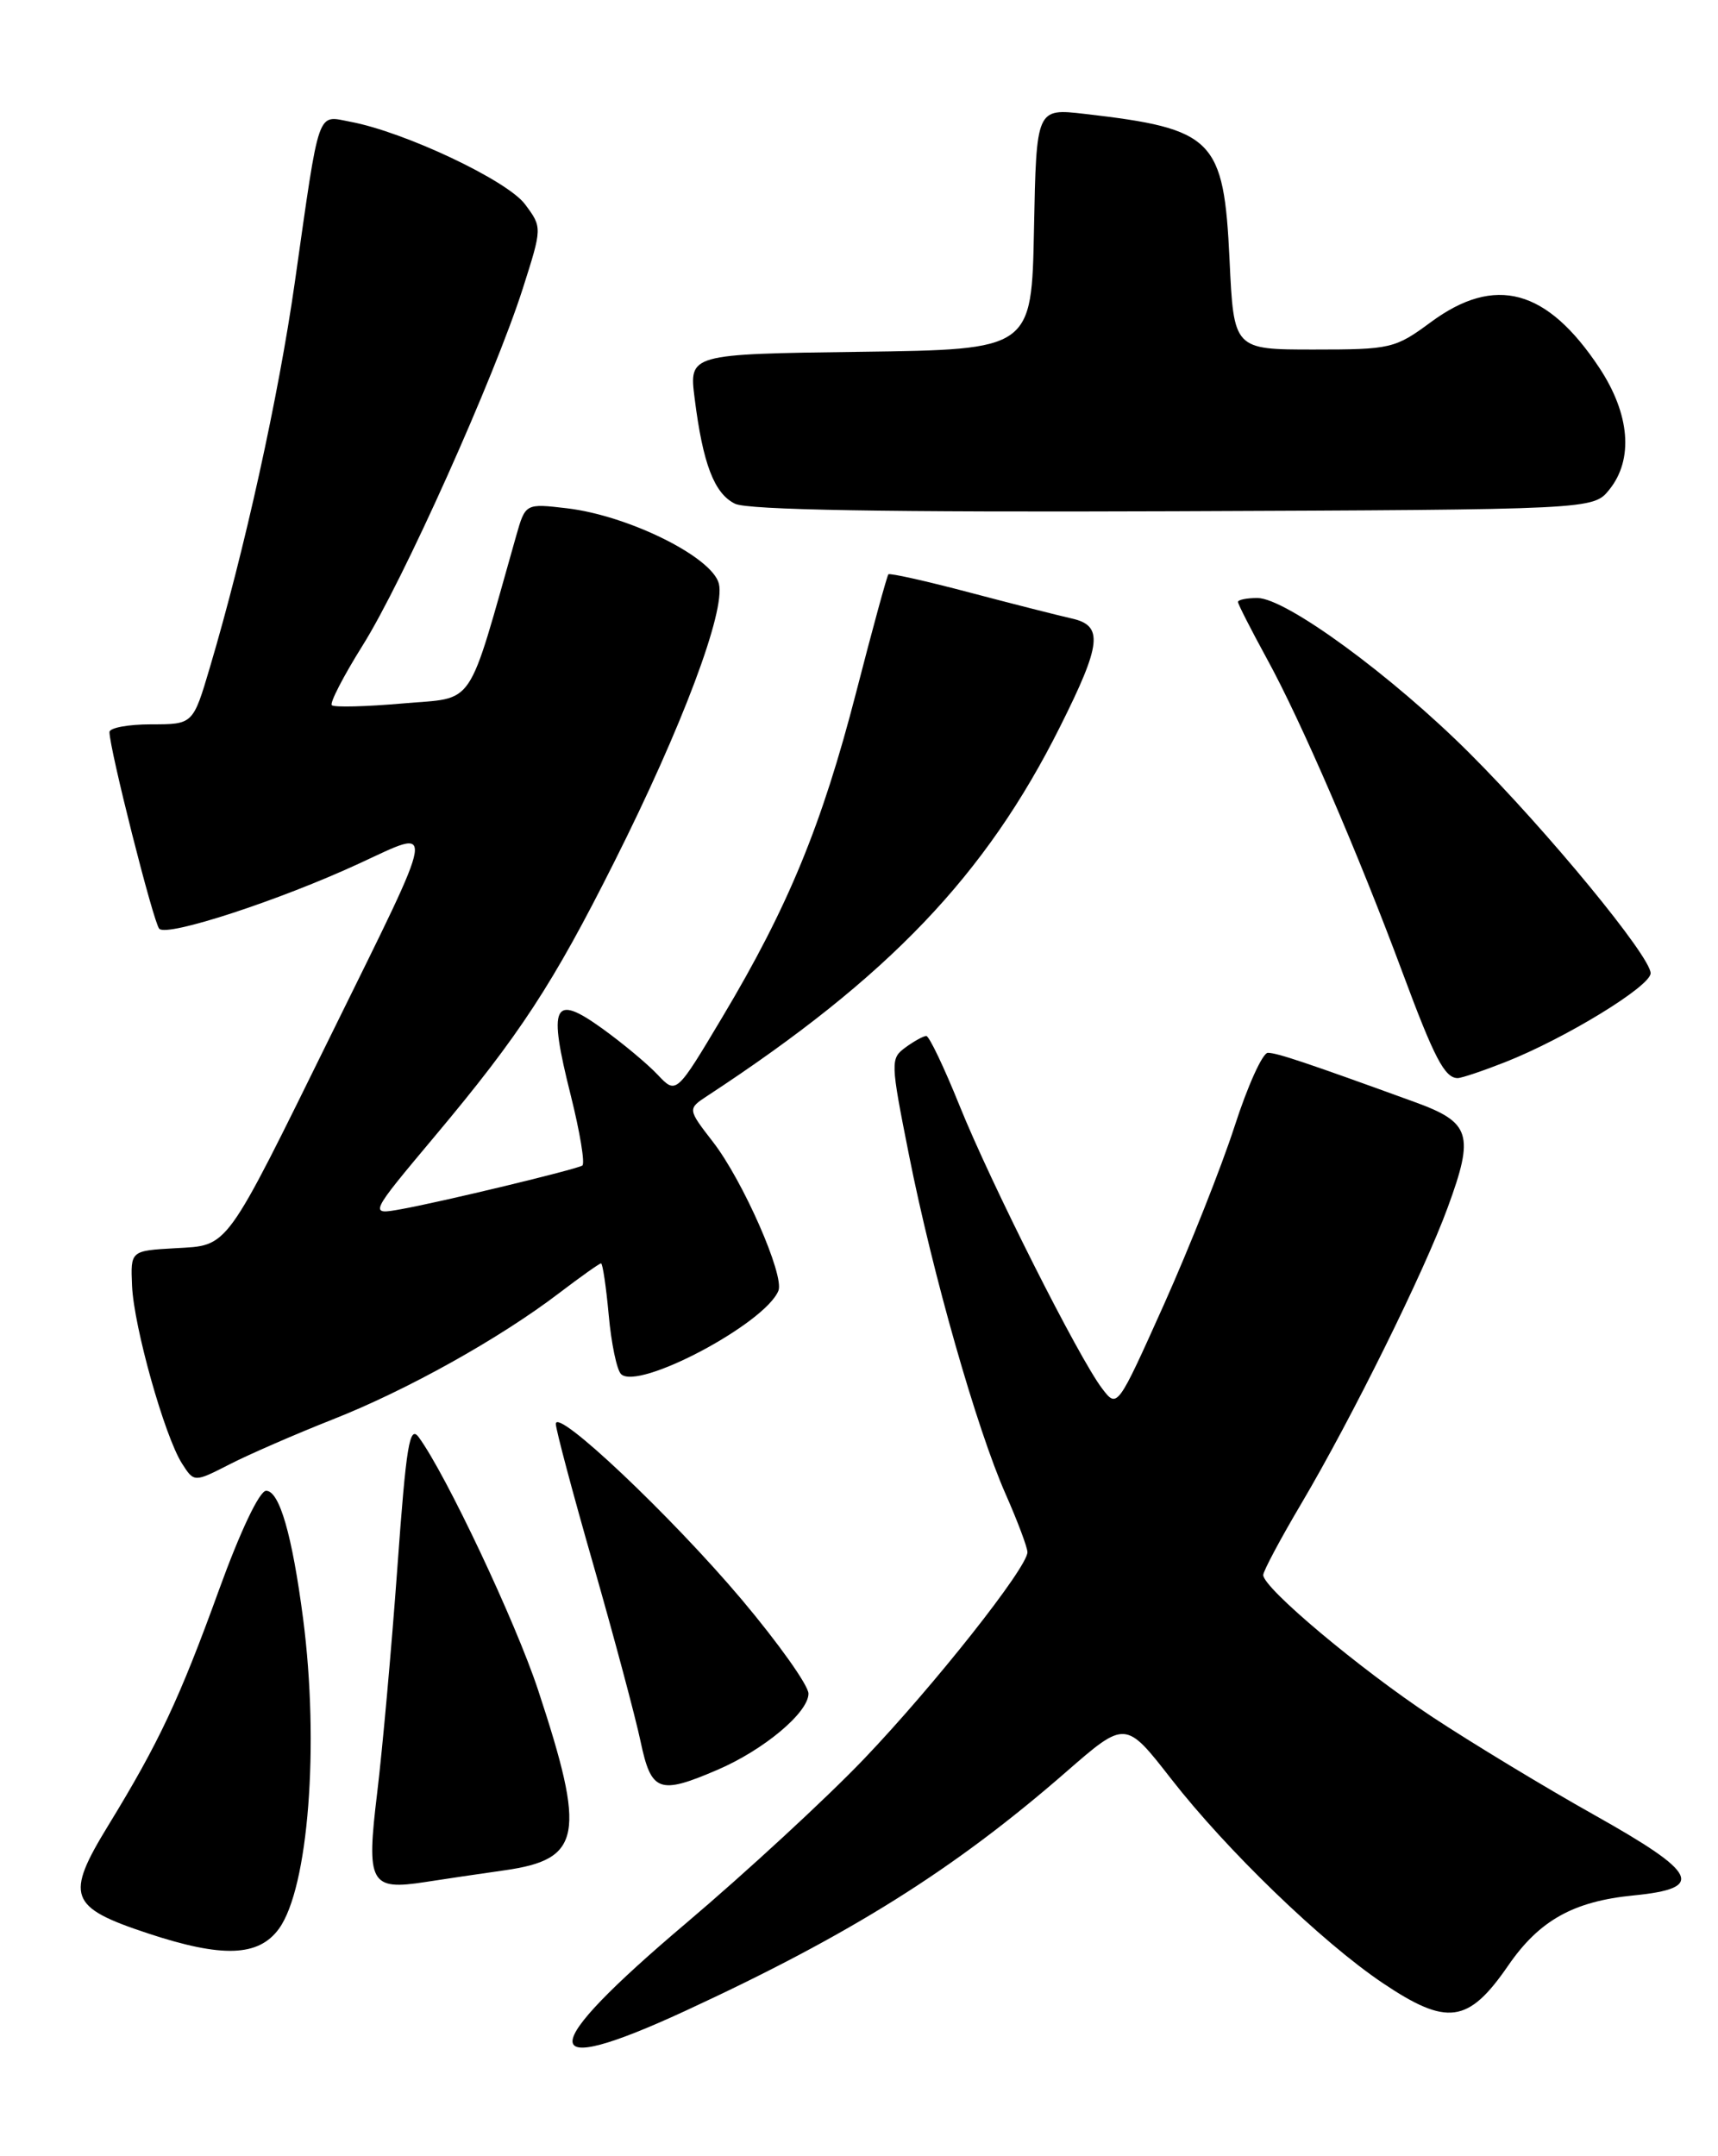 <?xml version="1.0" encoding="UTF-8" standalone="no"?>
<!DOCTYPE svg PUBLIC "-//W3C//DTD SVG 1.1//EN" "http://www.w3.org/Graphics/SVG/1.1/DTD/svg11.dtd" >
<svg xmlns="http://www.w3.org/2000/svg" xmlns:xlink="http://www.w3.org/1999/xlink" version="1.1" viewBox="0 0 204 256">
 <g >
 <path fill="currentColor"
d=" M 81.33 238.77 C 100.98 229.69 113.25 222.00 126.57 210.40 C 133.64 204.24 133.64 204.24 139.07 211.21 C 145.67 219.68 156.94 230.56 164.15 235.42 C 171.84 240.59 174.35 240.25 179.08 233.38 C 182.78 228.00 186.83 225.74 193.99 225.04 C 202.53 224.20 201.66 222.42 189.33 215.50 C 183.44 212.20 174.78 206.95 170.06 203.84 C 161.40 198.11 150.00 188.54 150.00 187.00 C 150.00 186.54 152.04 182.71 154.54 178.49 C 160.54 168.33 169.11 151.01 171.91 143.35 C 175.09 134.69 174.64 133.26 168.00 130.85 C 155.16 126.18 151.63 125.00 150.55 125.00 C 149.92 125.00 148.14 128.94 146.59 133.75 C 145.03 138.56 141.26 148.06 138.22 154.86 C 132.67 167.22 132.67 167.22 130.87 164.86 C 128.11 161.25 117.66 140.51 113.93 131.25 C 112.10 126.71 110.33 123.00 109.99 123.00 C 109.66 123.00 108.55 123.61 107.52 124.36 C 105.72 125.68 105.73 126.04 107.93 137.11 C 110.74 151.26 115.99 169.66 119.41 177.39 C 120.83 180.61 122.00 183.72 122.00 184.29 C 122.00 186.11 110.88 200.17 102.56 208.87 C 98.13 213.50 88.65 222.25 81.50 228.31 C 63.53 243.52 63.48 247.01 81.33 238.77 Z  M 33.12 229.00 C 36.62 224.18 37.94 207.21 35.99 192.17 C 34.69 182.22 33.18 177.00 31.60 177.00 C 30.81 177.00 28.53 181.80 26.01 188.75 C 21.30 201.74 18.86 206.92 12.87 216.71 C 7.71 225.14 8.18 226.44 17.54 229.54 C 26.39 232.47 30.70 232.32 33.12 229.00 Z  M 59.91 222.06 C 69.07 220.76 69.60 217.92 63.88 200.61 C 61.21 192.54 52.97 175.07 49.73 170.65 C 48.63 169.14 48.24 171.52 47.18 186.18 C 46.49 195.71 45.41 207.70 44.79 212.84 C 43.48 223.63 43.93 224.47 50.50 223.45 C 52.70 223.11 56.93 222.48 59.91 222.06 Z  M 85.17 210.14 C 90.70 207.77 96.00 203.33 96.00 201.08 C 96.00 200.11 92.43 195.09 88.07 189.91 C 79.71 180.00 66.00 167.04 66.00 169.06 C 66.00 169.71 68.01 177.28 70.48 185.87 C 72.94 194.47 75.45 203.86 76.06 206.75 C 77.33 212.76 78.25 213.11 85.17 210.14 Z  M 39.50 168.53 C 48.32 165.06 59.36 158.90 66.43 153.50 C 68.95 151.58 71.18 150.00 71.37 150.00 C 71.56 150.00 71.97 152.75 72.28 156.12 C 72.58 159.48 73.24 162.64 73.74 163.14 C 75.75 165.15 90.83 157.17 92.43 153.25 C 93.17 151.44 88.22 140.17 84.66 135.58 C 81.63 131.66 81.63 131.66 84.04 130.08 C 105.53 115.99 117.05 103.93 125.88 86.27 C 130.81 76.43 131.04 74.27 127.25 73.43 C 125.74 73.09 120.29 71.71 115.14 70.35 C 110.00 68.99 105.65 68.02 105.49 68.19 C 105.33 68.36 103.60 74.67 101.66 82.21 C 97.59 97.97 93.59 107.68 85.80 120.72 C 80.30 129.94 80.30 129.94 78.10 127.61 C 76.89 126.32 73.90 123.83 71.45 122.07 C 65.68 117.93 65.06 119.26 67.77 130.04 C 68.87 134.43 69.49 138.19 69.14 138.39 C 68.29 138.88 52.53 142.68 47.65 143.56 C 43.79 144.26 43.79 144.26 51.65 134.88 C 61.72 122.87 65.66 116.84 72.96 102.30 C 81.01 86.28 86.17 72.53 85.36 69.30 C 84.57 66.14 74.65 61.22 67.33 60.35 C 62.39 59.77 62.39 59.77 61.29 63.63 C 55.35 84.56 56.57 82.74 47.82 83.52 C 43.46 83.90 39.67 84.00 39.40 83.73 C 39.13 83.47 40.78 80.28 43.05 76.65 C 47.85 69.01 58.70 44.81 62.08 34.25 C 64.39 27.00 64.39 27.00 62.34 24.25 C 60.23 21.42 48.06 15.67 41.62 14.46 C 37.59 13.70 38.00 12.49 35.01 33.50 C 33.08 47.06 29.04 65.36 24.92 79.25 C 22.92 86.00 22.92 86.00 17.96 86.00 C 15.23 86.00 13.00 86.41 13.00 86.92 C 13.00 88.91 18.22 109.55 18.91 110.27 C 19.84 111.26 33.17 106.91 42.70 102.50 C 51.84 98.28 52.04 97.02 39.49 122.50 C 26.55 148.76 27.23 147.83 20.80 148.20 C 15.50 148.50 15.50 148.50 15.68 152.66 C 15.89 157.53 19.54 170.51 21.61 173.76 C 23.05 176.01 23.05 176.01 27.28 173.85 C 29.60 172.66 35.10 170.27 39.50 168.53 Z  M 178.72 126.11 C 185.85 123.30 196.00 117.10 196.00 115.55 C 196.00 113.56 183.77 98.69 174.54 89.47 C 165.31 80.24 152.68 71.00 149.31 71.00 C 148.04 71.00 147.00 71.21 147.00 71.47 C 147.00 71.72 148.55 74.76 150.44 78.22 C 154.48 85.58 161.31 101.39 166.55 115.50 C 170.30 125.60 171.55 128.00 173.09 128.00 C 173.55 128.00 176.08 127.15 178.72 126.11 Z  M 191.09 58.14 C 193.99 54.55 193.55 49.18 189.91 43.67 C 183.69 34.29 177.53 32.62 169.90 38.25 C 165.66 41.38 165.15 41.50 156.00 41.50 C 146.50 41.50 146.50 41.50 146.00 30.85 C 145.32 16.47 144.15 15.29 128.78 13.52 C 123.06 12.86 123.06 12.86 122.78 27.18 C 122.50 41.50 122.50 41.50 102.16 41.77 C 81.82 42.04 81.82 42.04 82.48 47.27 C 83.46 55.08 84.81 58.60 87.28 59.81 C 88.80 60.55 105.15 60.83 139.34 60.70 C 189.18 60.50 189.18 60.50 191.09 58.14 Z "/>
</g>
</svg>